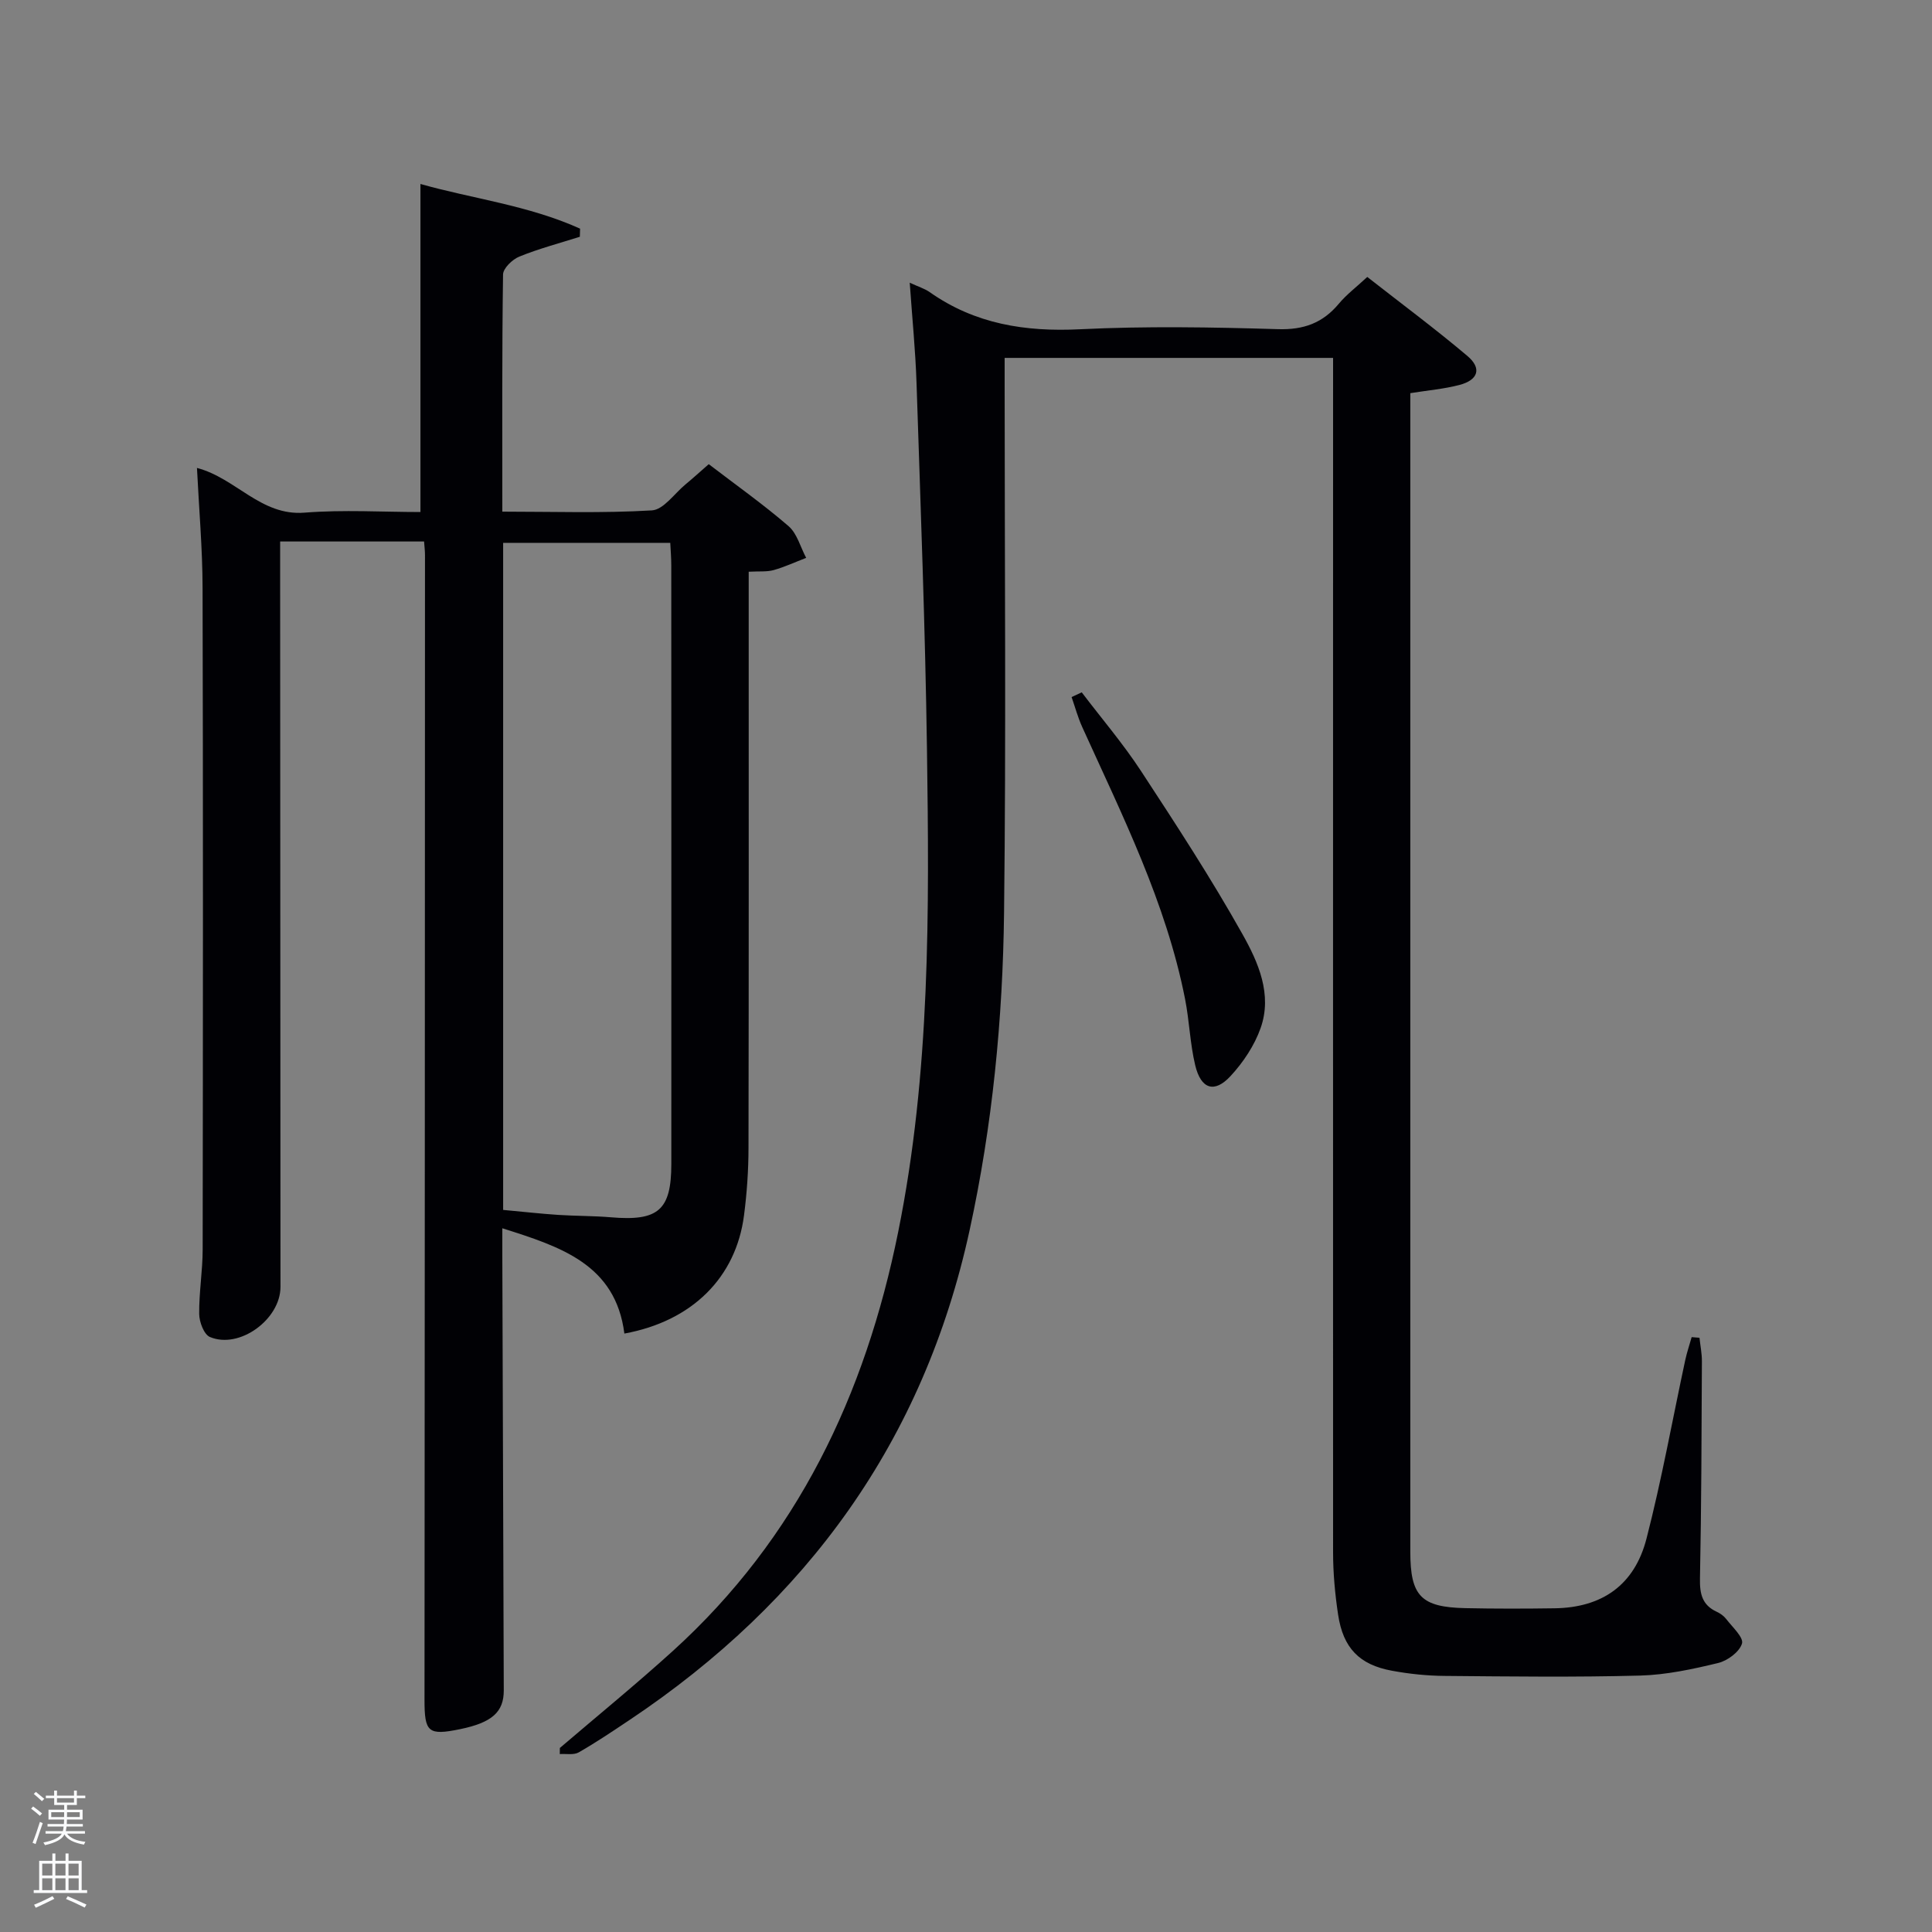 <svg enable-background="new 0 0 400 400" viewBox="0 0 400 400" xmlns="http://www.w3.org/2000/svg"><rect x="0" y="0" width="400" height="400" fill="#808080" stroke="none"/><path d="m6.44 374.46.42-.45c.65.47 1.27.95 1.85 1.44l-.45.49c-.65-.56-1.25-1.06-1.82-1.48m.93 7.33-.63-.26c.55-1.36 1.05-2.8 1.52-4.33.19.1.38.19.59.27-.46 1.29-.95 2.73-1.48 4.32m-.38-10.38.44-.42c.43.34 1.01.82 1.74 1.44l-.49.49c-.53-.51-1.09-1.01-1.69-1.51m2.5.35h1.72v-1.04h.59v1.04h3.52v-1.04h.59v1.04h1.75v.53h-1.75v1.42h-2.03v.97h3.22v2.03h-3.24c0 .35-.01.66-.03.93h3.32v.53h-3.37c-.03.27-.08.58-.15.94h3.96v.53h-3.71c.67.92 1.93 1.48 3.79 1.68-.13.24-.23.44-.29.59-2.13-.38-3.48-1.08-4.04-2.12-.43.97-1.77 1.72-4.03 2.23-.09-.19-.2-.37-.33-.55 2.1-.42 3.37-1.03 3.81-1.83h-3.36v-.53h3.58c.08-.29.13-.61.16-.94h-3.33v-.53h3.39c.02-.27.04-.58.04-.93h-3.23v-2.03h3.25v-.97h-2.07v-1.42h-1.73zm1.12 3.44v1h2.65c.01-.3.02-.44.02-.4v-.25-.35zm1.19-2h3.52v-.91h-3.52zm4.71 2h-2.63v.59c0 .15-.01.28-.01.4h2.64z" fill="#fafbfc"/><path d="m13.56 383.74h.63v1.52h2.72v6.07h1.13v.6h-11.06v-.6h1.13v-6.07h2.73v-1.52h.63v1.52h2.1v-1.52zm-2.69 8.83.38.56c-1.24.63-2.53 1.25-3.85 1.85-.1-.21-.21-.42-.34-.63 1.36-.55 2.63-1.15 3.81-1.78m-2.13-4.27h2.1v-2.45h-2.1zm0 3.04h2.1v-2.46h-2.1zm2.72-3.04h2.1v-2.45h-2.1zm0 3.04h2.1v-2.46h-2.1zm6.07 3.6c-1.41-.71-2.7-1.3-3.86-1.78l.35-.56c1.45.62 2.75 1.19 3.88 1.72zm-1.25-9.09h-2.1v2.45h2.1zm-2.09 5.49h2.1v-2.46h-2.1z" fill="#fafbfc"/><g fill="#010105"><path d="m87.8 112.11c-10.08 0-19.56 0-29.8 0v5.85c.02 49.49.04 98.98.07 148.48 0 6.72-8.5 12.95-14.61 10.37-1.23-.52-2.2-3.11-2.22-4.75-.05-4.47.72-8.94.72-13.41.06-45.66.1-91.32-.02-136.98-.02-8.13-.74-16.25-1.16-24.79 8.09 2.12 13.22 9.98 22.26 9.26 8.08-.64 16.25-.13 24.01-.13 0-22.76 0-45.11 0-67.92 10.62 3.02 22.34 4.41 33.05 9.25-.02.56-.03 1.12-.05 1.68-4.19 1.33-8.46 2.45-12.52 4.1-1.44.58-3.36 2.42-3.38 3.71-.23 16.15-.15 32.3-.15 49.1 10.47 0 20.75.35 30.96-.26 2.41-.14 4.64-3.45 6.93-5.35 1.53-1.27 3.01-2.61 4.85-4.22 5.56 4.26 11.26 8.29 16.52 12.83 1.78 1.54 2.46 4.35 3.65 6.57-2.24.86-4.43 1.88-6.73 2.53-1.4.39-2.95.22-5.17.34v5.86c0 37.83.03 75.66-.04 113.48-.01 4.64-.33 9.31-.93 13.92-1.66 12.86-10.74 21.91-24.77 24.47-1.83-14.33-13.15-17.96-25.27-21.8 0 2.19-.01 3.94 0 5.7.1 29.99.2 59.98.3 89.98.01 4.49-2.45 6.66-9.02 8.02-6.66 1.37-7.4.65-7.39-6.14.06-78.99.08-157.97.1-236.96 0-.8-.1-1.59-.19-2.79zm16.37 138.39c4.14.38 7.76.79 11.38 1.03 3.65.24 7.33.19 10.97.5 9.77.83 12.47-1.48 12.47-11.05.01-41.31.01-82.61-.01-123.92 0-1.6-.14-3.2-.21-4.67-11.84 0-23.23 0-34.6 0z"/><path d="m276 74.1c-22.93 0-45.08 0-68 0v5.83c0 36.33.31 72.65-.12 108.97-.26 22.11-2.4 44.08-7.13 65.79-9.49 43.6-33.65 76.85-70.42 101.42-3.46 2.31-6.91 4.64-10.51 6.7-1.03.59-2.6.26-3.92.35 0-.42.01-.84.01-1.26 7.81-6.68 15.78-13.18 23.39-20.08 25.77-23.38 39.83-52.99 46.65-86.71 6.69-33.07 6.44-66.47 5.97-99.9-.36-25.29-1.33-50.56-2.16-75.84-.22-6.76-.9-13.51-1.41-20.84 1.8.84 3.09 1.22 4.13 1.95 9.4 6.62 19.8 8.25 31.14 7.69 13.63-.67 27.33-.43 40.98-.02 5.33.16 9.27-1.28 12.6-5.28 1.58-1.89 3.6-3.41 5.88-5.53 6.97 5.46 14.02 10.69 20.72 16.35 3.04 2.56 2.26 4.99-1.64 6.01-3.17.83-6.49 1.11-10.17 1.7v5.42 234.45c0 9.16 2.2 11.48 11.38 11.68 6.16.13 12.33.12 18.49.03 9.79-.14 16.54-4.76 19.03-14.43 3.15-12.2 5.37-24.63 8.02-36.95.35-1.61.88-3.17 1.33-4.76.54.04 1.08.09 1.62.13.17 1.63.51 3.26.5 4.89-.07 14.99-.1 29.99-.4 44.98-.06 3.16.46 5.47 3.47 6.86.74.34 1.48.87 1.97 1.51 1.27 1.66 3.64 3.81 3.26 5.07-.52 1.73-2.99 3.56-4.95 4.03-5.28 1.28-10.72 2.45-16.13 2.6-13.49.36-26.99.19-40.49.07-3.64-.03-7.31-.41-10.89-1.07-6.77-1.24-10.12-4.71-11.16-11.61-.64-4.26-1.04-8.6-1.04-12.91-.02-80.34 0-160.66 0-240.97 0-1.97 0-3.93 0-6.32z"/><path d="m223.96 143.34c4.1 5.4 8.53 10.58 12.24 16.24 7.28 11.11 14.55 22.26 21.04 33.83 3.26 5.8 6.23 12.48 3.75 19.46-1.28 3.61-3.6 7.09-6.22 9.92-3.34 3.61-6.12 2.71-7.31-2.22-1.08-4.49-1.21-9.21-2.11-13.76-3.93-19.94-12.98-37.96-21.28-56.27-.91-2-1.48-4.14-2.21-6.22.7-.33 1.4-.66 2.1-.98z"/></g></svg>